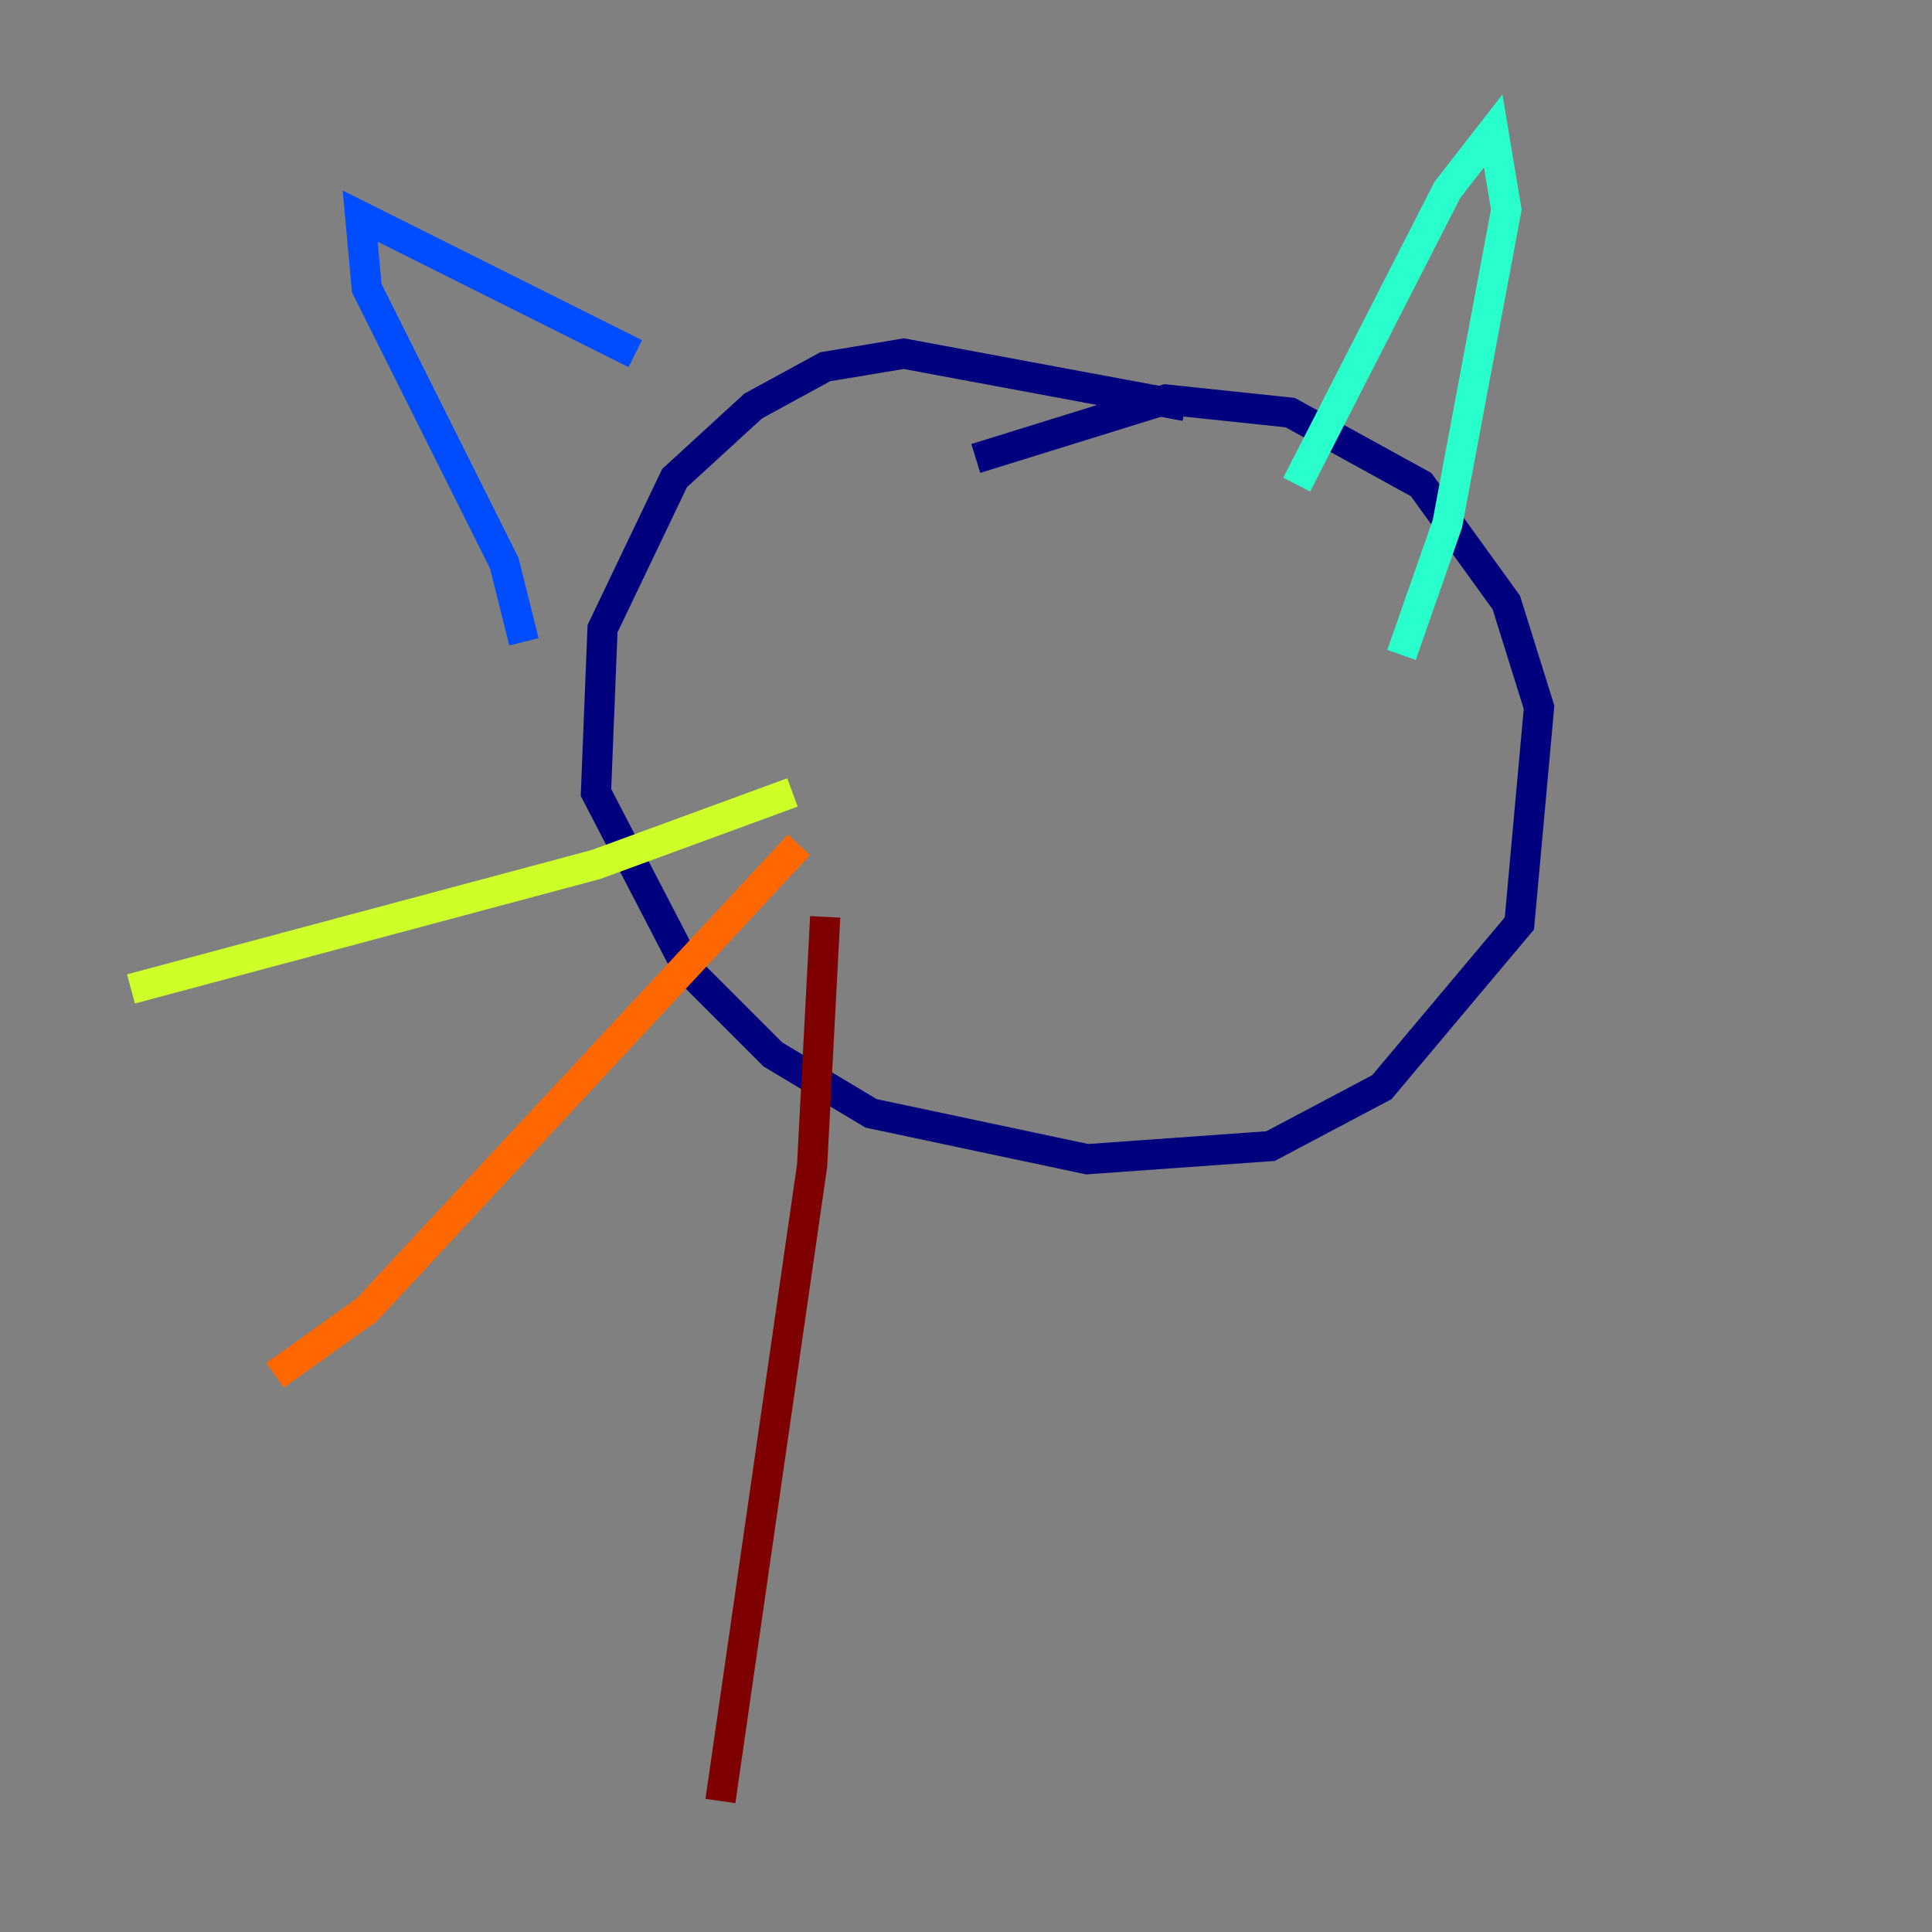 <?xml version="1.0" encoding="utf-8" ?>
<svg baseProfile="tiny" height="128" version="1.2" viewBox="0,0,128,128" width="128" xmlns="http://www.w3.org/2000/svg" xmlns:ev="http://www.w3.org/2001/xml-events" xmlns:xlink="http://www.w3.org/1999/xlink"><rect x="0" y="0" width="128" height="128" fill="#808080" stroke="none"/><defs /><polyline fill="none" points="78.536,26.902 59.878,23.43 54.671,24.298 49.898,26.902 44.691,31.675 39.919,41.654 39.485,52.502 45.559,64.217 51.2,69.858 57.709,73.763 72.027,76.8 84.176,75.932 91.552,72.027 100.664,61.18 101.966,46.861 99.797,39.919 94.156,32.108 85.478,27.336 77.234,26.468 64.651,30.373" stroke="#00007f" stroke-width="2" /><polyline fill="none" points="42.088,23.43 23.864,14.319 24.298,19.091 33.41,37.315 34.712,42.522" stroke="#004cff" stroke-width="2" /><polyline fill="none" points="85.912,32.108 95.891,12.583 98.929,8.678 99.797,13.885 95.891,34.712 92.854,43.39" stroke="#29ffcd" stroke-width="2" /><polyline fill="none" points="52.502,52.502 39.485,57.275 8.678,65.519" stroke="#cdff29" stroke-width="2" /><polyline fill="none" points="52.936,55.973 24.298,86.78 18.224,91.119" stroke="#ff6700" stroke-width="2" /><polyline fill="none" points="54.671,60.746 53.803,77.234 47.729,119.322" stroke="#7f0000" stroke-width="2" /></svg>